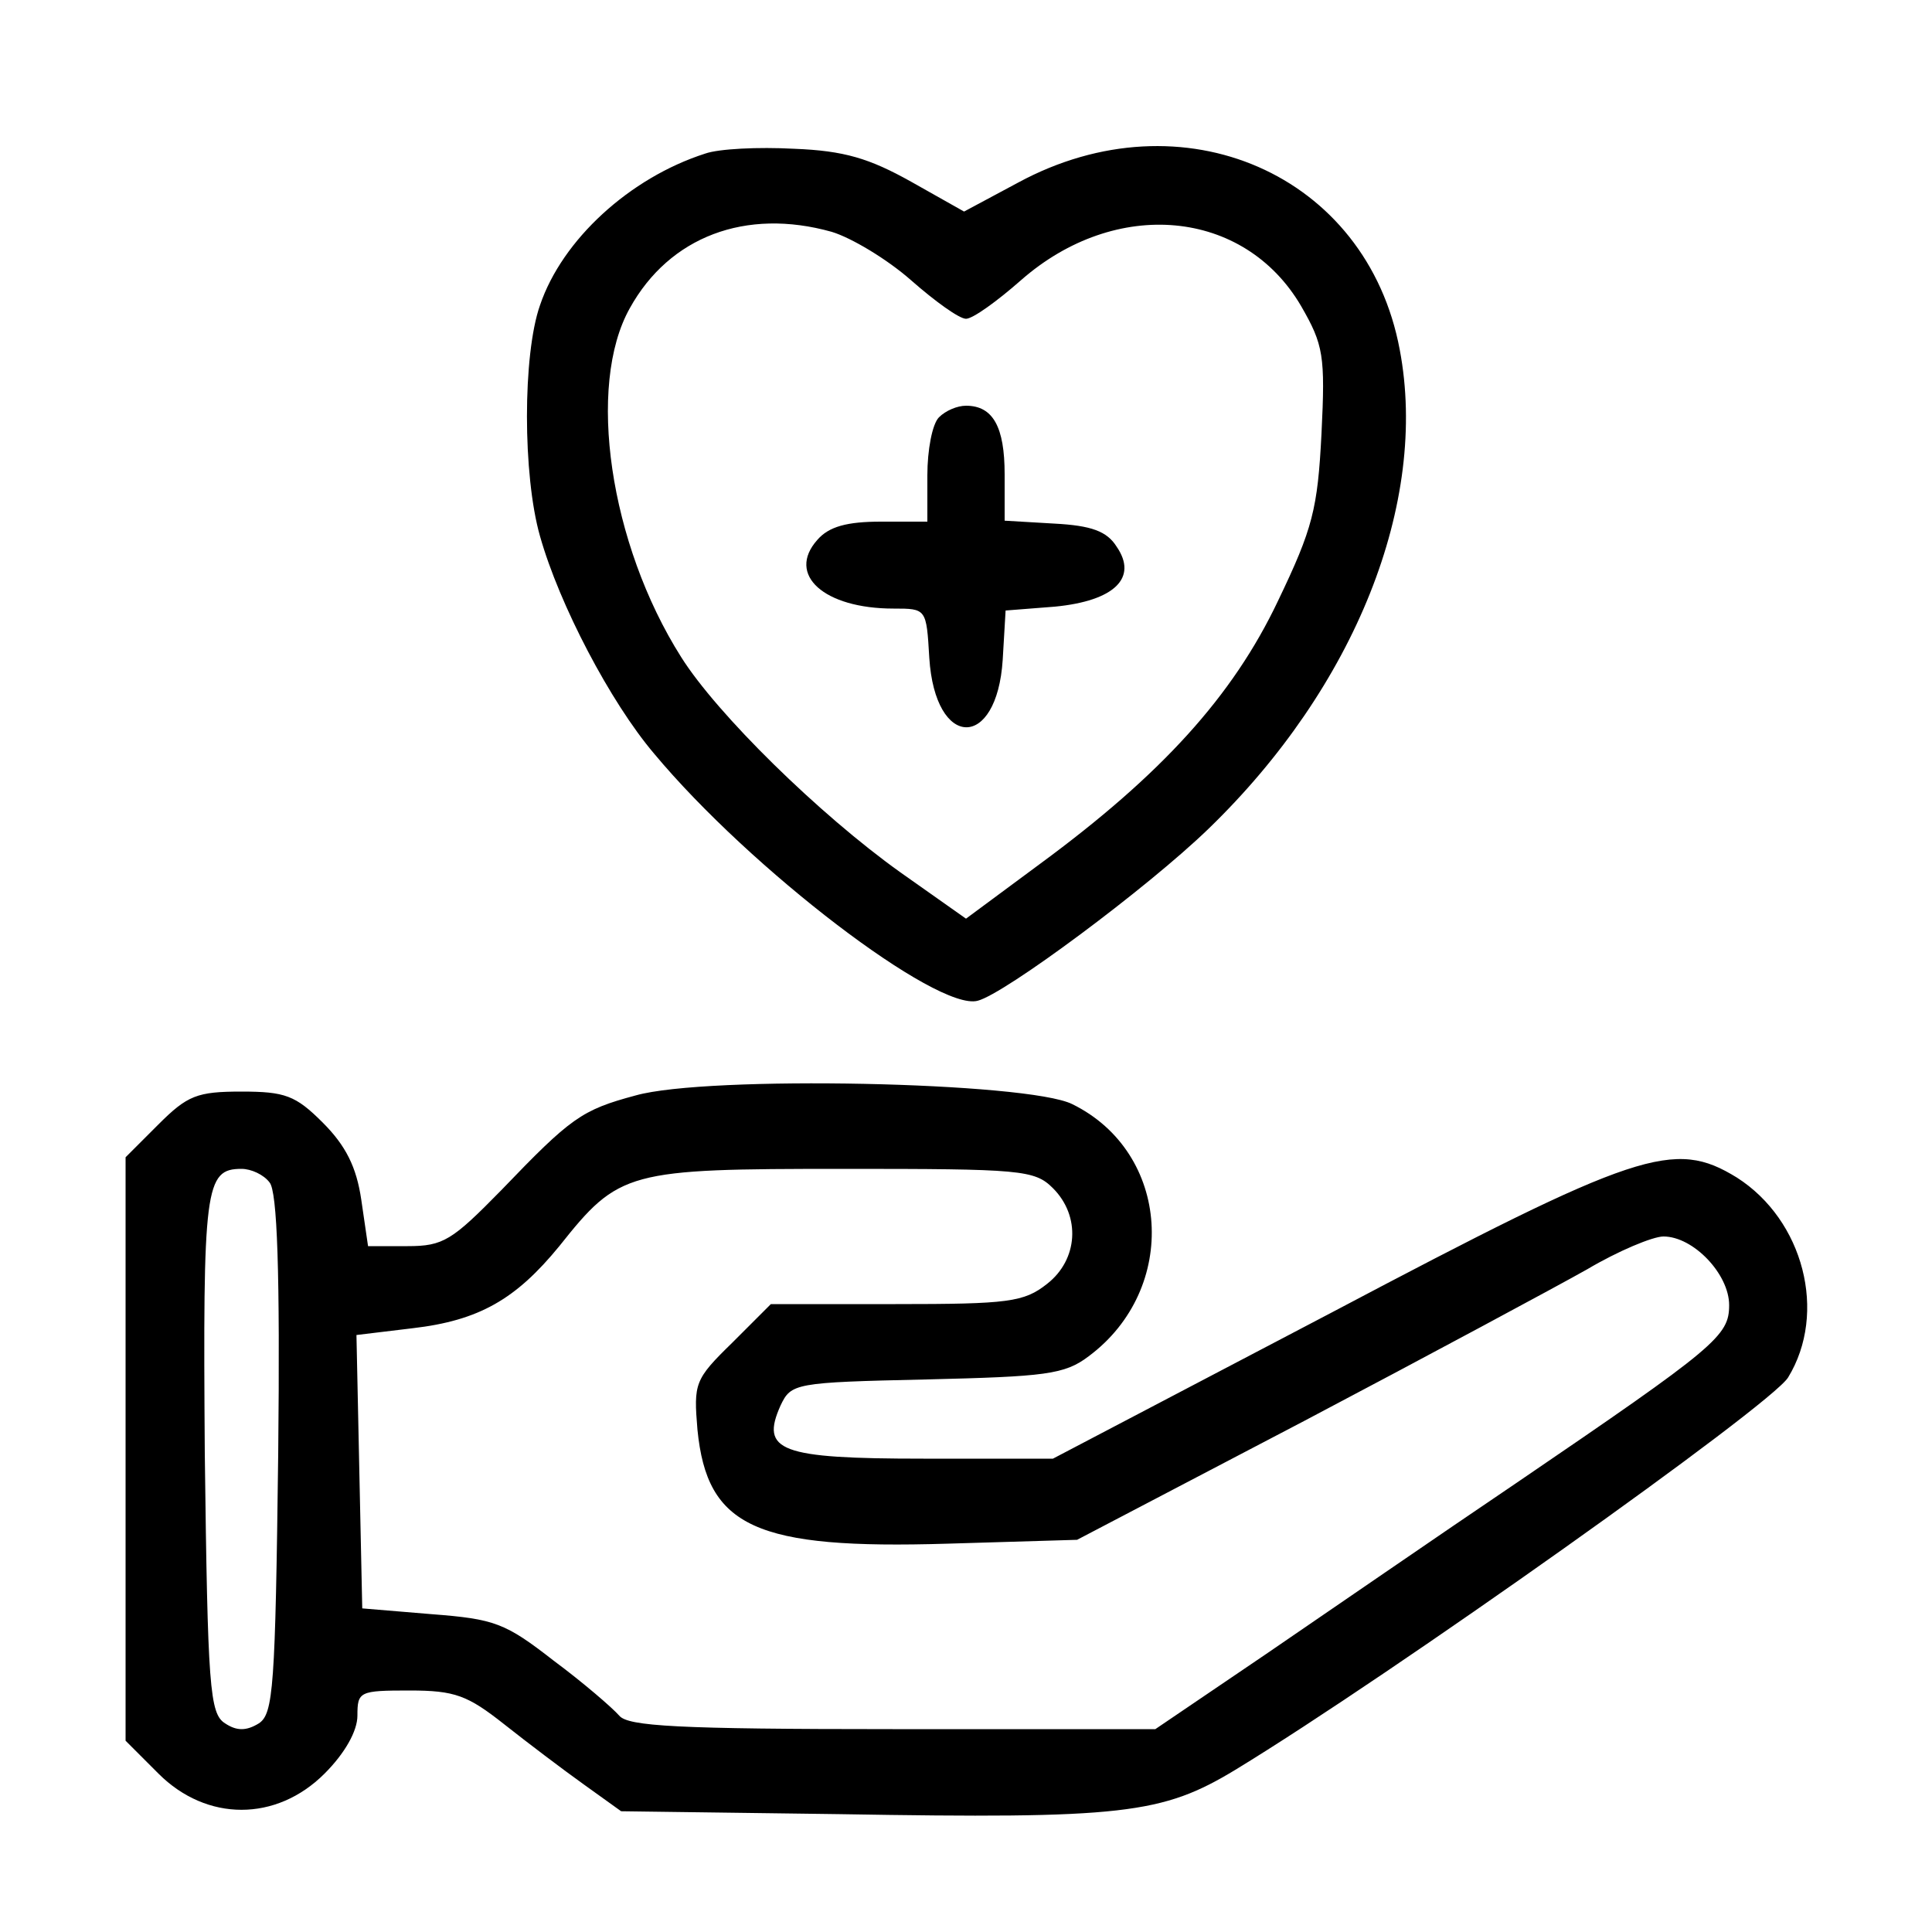 <?xml version="1.0" standalone="no"?>
<!DOCTYPE svg PUBLIC "-//W3C//DTD SVG 20010904//EN"
 "http://www.w3.org/TR/2001/REC-SVG-20010904/DTD/svg10.dtd">
<svg version="1.0" xmlns="http://www.w3.org/2000/svg"
 width="200pt" height="200pt" viewBox="0 0 200 200"
 preserveAspectRatio="xMidYMid meet">
<g transform="translate(0,200) scale(0.1,-0.1)"
fill="#000000" stroke="none">
<path d="M730 1841 c-78 -25 -148 -89 -171 -157 -18 -51 -18 -176 0 -239 20
-71 73 -172 118 -225 100 -120 293 -267 335 -256 28 7 176 117 239 178 152
147 228 338 198 496 -34 182 -225 265 -395 173 l-56 -30 -55 31 c-43 24 -69
32 -121 34 -37 2 -78 0 -92 -5z m131 -81 c20 -6 57 -28 82 -50 25 -22 50 -40
57 -40 7 0 32 18 57 40 98 86 231 74 290 -27 23 -40 25 -51 21 -132 -4 -78 -9
-98 -45 -173 -47 -99 -121 -180 -246 -272 l-77 -57 -68 48 c-84 60 -190 164
-227 223 -74 117 -98 281 -53 361 41 74 120 104 209 79z"/>
<path d="M972 1568 c-7 -7 -12 -34 -12 -60 l0 -48 -48 0 c-35 0 -54 -5 -66
-19 -32 -36 7 -71 79 -71 34 0 34 0 37 -51 6 -95 70 -96 76 -2 l3 51 51 4 c62
6 86 30 64 62 -10 16 -26 22 -65 24 l-51 3 0 48 c0 49 -12 71 -40 71 -9 0 -21
-5 -28 -12z"/>
<path d="M658 866 c-56 -15 -67 -23 -139 -98 -51 -52 -60 -58 -97 -58 l-41 0
-7 48 c-5 34 -16 56 -40 80 -28 28 -39 32 -84 32 -46 0 -56 -4 -86 -34 l-34
-34 0 -302 0 -302 34 -34 c50 -50 122 -50 172 0 21 21 34 44 34 60 0 25 2 26
54 26 47 0 60 -5 98 -35 24 -19 61 -47 82 -62 l39 -28 226 -3 c294 -5 334 0
410 46 161 98 554 377 572 406 41 67 16 163 -53 207 -65 40 -102 28 -420 -140
l-288 -151 -134 0 c-149 0 -169 8 -148 55 11 23 14 24 151 27 123 3 143 5 168
24 94 70 85 211 -17 261 -46 23 -378 30 -452 9z m-379 -90 c8 -9 11 -92 9
-281 -3 -242 -5 -269 -20 -279 -13 -8 -23 -8 -35 0 -16 10 -18 37 -21 279 -2
276 0 295 38 295 10 0 23 -6 29 -14z m811 -6 c29 -29 26 -74 -6 -99 -24 -19
-40 -21 -157 -21 l-129 0 -40 -40 c-39 -38 -40 -42 -36 -90 10 -101 60 -124
259 -118 l134 4 235 123 c129 68 261 139 293 157 32 19 68 34 79 34 31 0 68
-39 68 -71 0 -32 -13 -43 -220 -184 -80 -54 -196 -134 -259 -177 l-115 -78
-272 0 c-223 0 -274 3 -283 14 -7 8 -37 34 -68 57 -50 39 -61 43 -126 48 l-72
6 -3 141 -3 142 58 7 c69 8 107 30 152 85 62 78 70 80 294 80 184 0 198 -1
217 -20z"/>
</g>
</svg>

